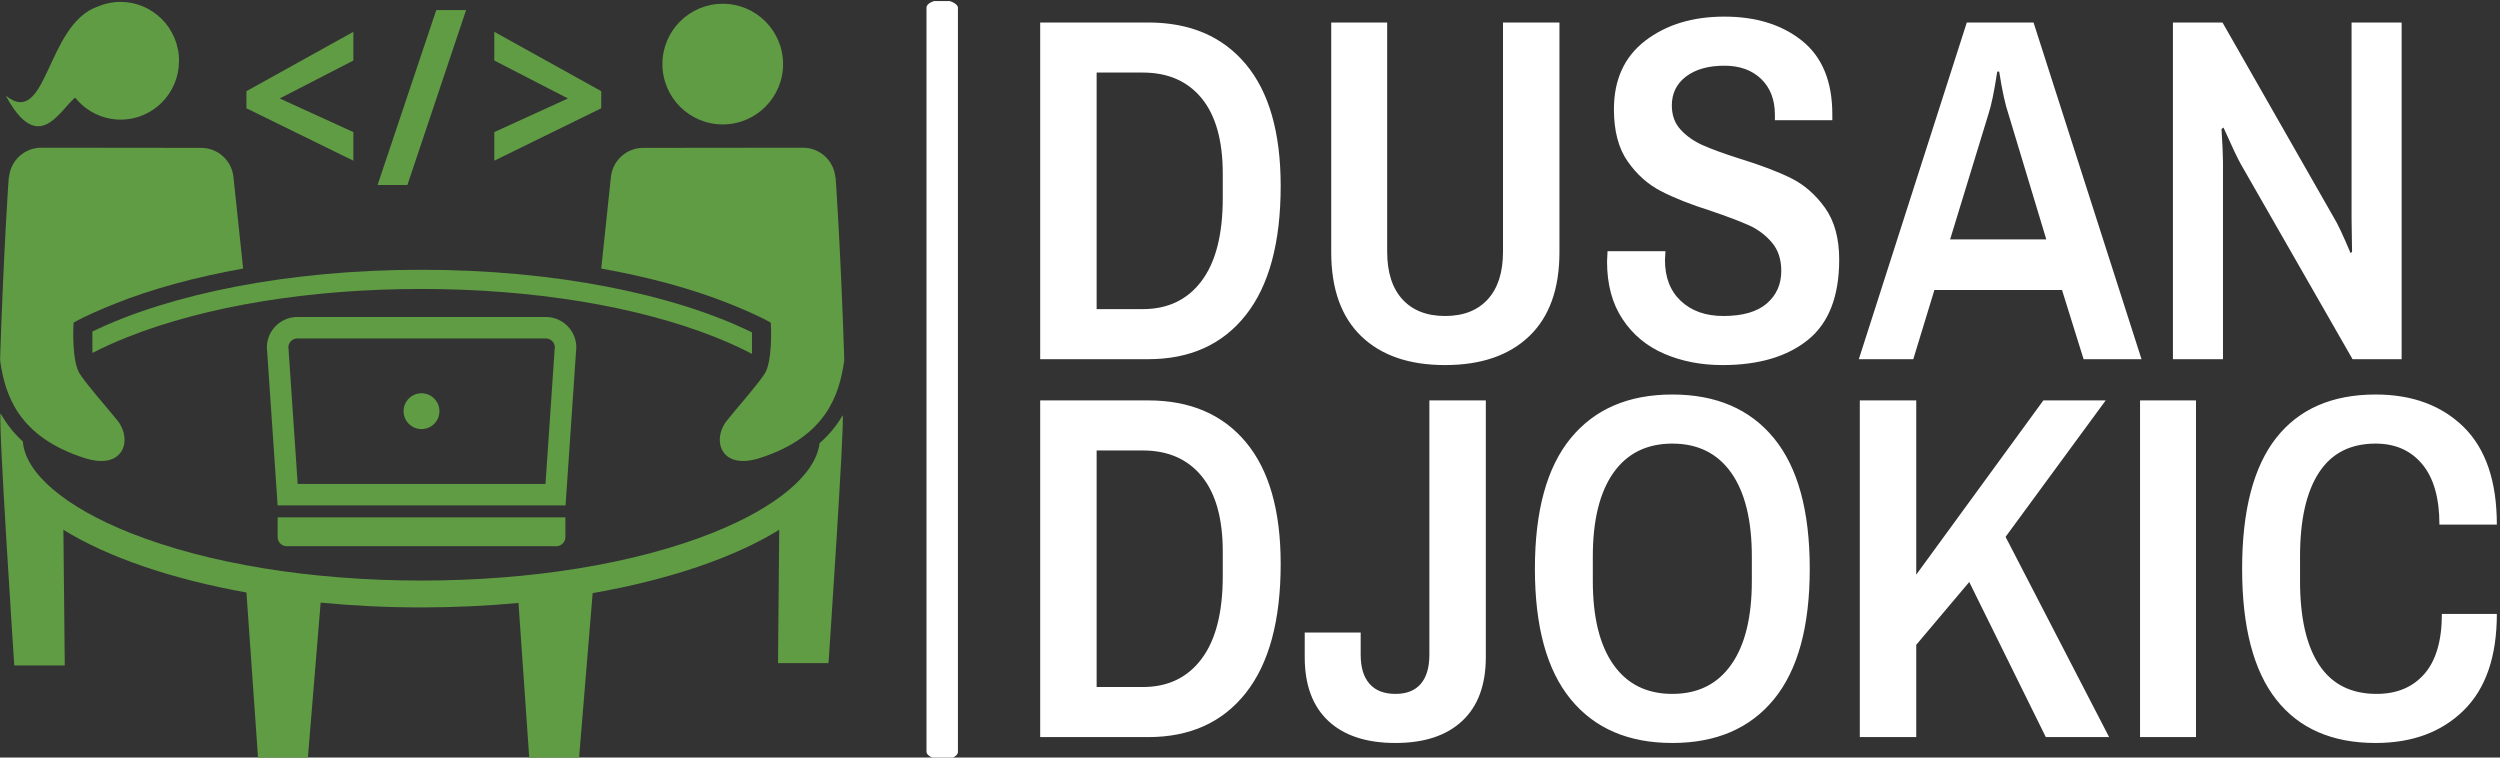 <svg xmlns="http://www.w3.org/2000/svg" version="1.1" xmlns:xlink="http://www.w3.org/1999/xlink" xmlns:svgjs="http://svgjs.dev/svgjs" width="1000" height="303" viewBox="0 0 1000 303"><rect x="0" y="0" width="1000" height="303" fill="#333333" stroke="none"/><g transform="matrix(1,0,0,1,-0.606,0.418)"><svg viewBox="0 0 396 120" data-background-color="#000000" preserveAspectRatio="xMidYMid meet" height="303" width="1000" xmlns="http://www.w3.org/2000/svg" xmlns:xlink="http://www.w3.org/1999/xlink"><g id="tight-bounds" transform="matrix(1,0,0,1,0.24,-0.166)"><svg viewBox="0 0 395.52 120.331" height="120.331" width="395.52"><g><svg viewBox="0 0 660.672 201" height="120.331" width="395.52"><g><rect width="8.315" height="201" x="245.134" y="0" fill="#ffffff" opacity="1" stroke-width="0" stroke="transparent" fill-opacity="1" class="rect-o-0" data-fill-palette-color="primary" rx="1%" id="o-0" data-palette-color="#ffffff"></rect></g><g transform="matrix(1,0,0,1,275.218,0.5)"><svg viewBox="0 0 385.455 200" height="200" width="385.455"><g id="textblocktransform"><svg viewBox="0 0 385.455 200" height="200" width="385.455" id="textblock"><g><svg viewBox="0 0 385.455 200" height="200" width="385.455"><g transform="matrix(1,0,0,1,0,0)"><svg width="385.455" viewBox="3.15 -34.9 148.4 74" height="200" data-palette-color="#ffffff"><svg></svg><svg></svg><g class="undefined-text-0" data-fill-palette-color="primary" id="text-0"><path xmlns="http://www.w3.org/2000/svg" d="M3.15 0v-34.3h11c4.267 0 7.583 1.417 9.95 4.25 2.367 2.833 3.55 6.967 3.55 12.4v0c0 5.767-1.183 10.15-3.55 13.15-2.367 3-5.683 4.5-9.95 4.5v0zM8.9-5.1h4.7c2.567 0 4.567-0.96 6-2.88 1.433-1.913 2.15-4.72 2.15-8.42v0-2.5c0-3.367-0.717-5.927-2.15-7.68-1.433-1.747-3.433-2.62-6-2.62v0h-4.7zM44.4 0.6c-3.667 0-6.517-0.983-8.55-2.95-2.033-1.967-3.05-4.817-3.05-8.55v0-23.4h5.7v23.35c0 2.1 0.517 3.717 1.55 4.85 1.033 1.133 2.483 1.7 4.35 1.7v0c1.867 0 3.317-0.567 4.35-1.7 1.033-1.133 1.55-2.75 1.55-4.85v0-23.35h5.75v23.4c0 3.733-1.023 6.583-3.07 8.55-2.053 1.967-4.913 2.95-8.58 2.95zM72.65 0.6c-2.167 0-4.14-0.383-5.92-1.15-1.787-0.767-3.203-1.943-4.25-3.53-1.053-1.58-1.58-3.537-1.58-5.87v0l0.05-1.05h5.9l-0.05 0.9c0 1.767 0.54 3.157 1.62 4.17 1.087 1.02 2.53 1.53 4.33 1.53v0c1.967 0 3.443-0.427 4.43-1.28 0.98-0.847 1.47-1.953 1.47-3.32v0c0-1.167-0.317-2.127-0.95-2.88-0.633-0.747-1.407-1.33-2.32-1.75-0.92-0.413-2.213-0.903-3.88-1.47v0c-2.1-0.667-3.807-1.343-5.12-2.03-1.32-0.68-2.447-1.687-3.38-3.02-0.933-1.333-1.4-3.1-1.4-5.3v0c0-3.033 1.067-5.367 3.2-7 2.133-1.633 4.817-2.45 8.05-2.45v0c3.233 0 5.877 0.823 7.93 2.47 2.047 1.653 3.07 4.147 3.07 7.48v0 0.6h-5.85v-0.55c0-1.533-0.467-2.75-1.4-3.65-0.933-0.9-2.183-1.35-3.75-1.35v0c-1.633 0-2.933 0.367-3.9 1.1-0.967 0.733-1.45 1.717-1.45 2.95v0c0 1 0.3 1.823 0.9 2.47 0.6 0.653 1.35 1.18 2.25 1.58 0.9 0.4 2.133 0.85 3.7 1.35v0c2.167 0.667 3.927 1.333 5.28 2 1.347 0.667 2.503 1.673 3.47 3.02 0.967 1.353 1.45 3.113 1.45 5.28v0c0 3.733-1.057 6.457-3.17 8.17-2.12 1.72-5.03 2.58-8.73 2.58zM86.55 0l11-34.3h6.8l11 34.3h-5.9l-2.2-7.05h-13l-2.15 7.05zM95.85-12.2h9.8l-3.85-12.75c-0.333-0.967-0.65-2.417-0.95-4.35v0h-0.2c-0.3 2-0.6 3.45-0.9 4.35v0zM118.55 0v-34.3h5.05l11.3 19.8c0.4 0.633 0.983 1.867 1.75 3.7v0l0.15-0.15-0.05-3.4v-19.95h5.1v34.3h-5l-11.4-19.9c-0.333-0.6-0.917-1.833-1.75-3.7v0l-0.2 0.15c0.1 1.6 0.15 2.733 0.15 3.4v0 20.05z" fill="#ffffff" fill-rule="nonzero" stroke="none" stroke-width="1" stroke-linecap="butt" stroke-linejoin="miter" stroke-miterlimit="10" stroke-dasharray="" stroke-dashoffset="0" font-family="none" font-weight="none" font-size="none" text-anchor="none" style="mix-blend-mode: normal" data-fill-palette-color="primary" opacity="1"></path><path xmlns="http://www.w3.org/2000/svg" d="M3.15 38.5v-34.3h11c4.267 0 7.583 1.417 9.95 4.25 2.367 2.833 3.55 6.967 3.55 12.4v0c0 5.767-1.183 10.15-3.55 13.15-2.367 3-5.683 4.5-9.95 4.5v0zM8.9 33.4h4.7c2.567 0 4.567-0.96 6-2.88 1.433-1.913 2.15-4.72 2.15-8.42v0-2.5c0-3.367-0.717-5.927-2.15-7.68-1.433-1.747-3.433-2.62-6-2.62v0h-4.7zM39.35 39.1c-2.967 0-5.25-0.75-6.85-2.25-1.6-1.5-2.4-3.667-2.4-6.5v0-2.5h5.7v2.25c0 1.3 0.3 2.29 0.9 2.97 0.6 0.687 1.483 1.03 2.65 1.03v0c1.133 0 1.993-0.343 2.58-1.03 0.58-0.68 0.87-1.67 0.87-2.97v0-25.9h5.75v26.15c0 2.833-0.8 5-2.4 6.5-1.6 1.5-3.867 2.25-6.8 2.25zM67.55 39.1c-4.467 0-7.917-1.483-10.35-4.45-2.433-2.967-3.65-7.4-3.65-13.3v0c0-5.9 1.217-10.333 3.65-13.3 2.433-2.967 5.883-4.45 10.35-4.45v0c4.467 0 7.917 1.483 10.35 4.45 2.433 2.967 3.65 7.4 3.65 13.3v0c0 5.9-1.217 10.333-3.65 13.3-2.433 2.967-5.883 4.45-10.35 4.45zM67.55 34.1c2.6 0 4.6-0.993 6-2.98 1.4-1.98 2.1-4.82 2.1-8.52v0-2.5c0-3.7-0.7-6.543-2.1-8.53-1.4-1.98-3.4-2.97-6-2.97v0c-2.6 0-4.6 0.99-6 2.97-1.4 1.987-2.1 4.83-2.1 8.53v0 2.5c0 3.7 0.7 6.54 2.1 8.52 1.4 1.987 3.4 2.98 6 2.98zM86.65 38.5v-34.3h5.75v17.75l12.95-17.75h6.35l-10.2 13.9 10.55 20.4h-6.45l-7.8-15.8-5.4 6.4v9.4zM115.2 38.5v-34.3h5.7v34.3zM139.2 39.1c-4.433 0-7.81-1.477-10.13-4.43-2.313-2.947-3.47-7.387-3.47-13.32v0c0-5.933 1.157-10.377 3.47-13.33 2.32-2.947 5.697-4.42 10.13-4.42v0c3.733 0 6.727 1.107 8.98 3.32 2.247 2.22 3.37 5.53 3.37 9.93v0h-5.85c0-2.7-0.583-4.75-1.75-6.15-1.167-1.4-2.75-2.1-4.75-2.1v0c-2.567 0-4.49 0.983-5.77 2.95-1.287 1.967-1.93 4.817-1.93 8.55v0 2.5c0 3.733 0.65 6.583 1.95 8.55 1.3 1.967 3.25 2.95 5.85 2.95v0c2.067 0 3.693-0.683 4.88-2.05 1.18-1.367 1.77-3.4 1.77-6.1v0h5.6c0 4.333-1.123 7.607-3.37 9.82-2.253 2.22-5.247 3.33-8.98 3.33z" fill="#ffffff" fill-rule="nonzero" stroke="none" stroke-width="1" stroke-linecap="butt" stroke-linejoin="miter" stroke-miterlimit="10" stroke-dasharray="" stroke-dashoffset="0" font-family="none" font-weight="none" font-size="none" text-anchor="none" style="mix-blend-mode: normal" data-fill-palette-color="primary" opacity="1"></path></g></svg></g></svg></g></svg></g></svg></g><g transform="matrix(1,0,0,1,0,0.5)"><svg viewBox="0 0 223.366 200" height="200" width="223.366"><g><svg xmlns="http://www.w3.org/2000/svg" xmlns:xlink="http://www.w3.org/1999/xlink" version="1.1" x="0" y="0" viewBox="5.422 14.522 89.542 80.175" enable-background="new 0 0 100 100" xml:space="preserve" height="200" width="223.366" class="icon-icon-0" data-fill-palette-color="accent" id="icon-0"><g fill="#609c44" data-fill-palette-color="accent"><path d="M63.313 50.225c0.506 0 0.921 0.397 0.949 0.896l-0.988 14.532H36.986l-0.988-14.532c0.028-0.499 0.443-0.896 0.949-0.896H63.313M63.313 47.947H36.948c-1.783 0-3.229 1.446-3.229 3.229l1.139 16.756h30.545l1.139-16.756C66.542 49.392 65.096 47.947 63.313 47.947L63.313 47.947z" fill="#609c44" data-fill-palette-color="accent"></path><path fill-rule="evenodd" clip-rule="evenodd" d="M64.416 72.262H35.827c-0.535 0-0.969-0.434-0.969-0.969V69.2h30.527v2.093C65.385 71.828 64.951 72.262 64.416 72.262z" fill="#609c44" data-fill-palette-color="accent"></path><circle cx="50.121" cy="57.939" r="1.9" fill="#609c44" data-fill-palette-color="accent"></circle><circle cx="82.075" cy="21.12" r="6.4" fill="#609c44" data-fill-palette-color="accent"></circle><path d="M31.199 42.809l-1.035-9.784c-0.215-1.722-1.678-3.015-3.414-3.017L9.798 29.989c-1.782-0.002-3.271 1.356-3.433 3.131-0.002-1.173-0.64 9.459-0.942 19.208-0.004 0.137 0.001 0.271 0.022 0.406 0.525 3.46 1.873 7.908 8.924 10.173 4.217 1.354 5.114-1.988 3.496-3.98-1.588-1.954-3.007-3.503-3.963-4.901-0.893-1.306-0.721-5.024-0.691-5.477 1.237-0.722 3.369-1.602 4.318-1.983C21.543 44.952 26.18 43.709 31.199 42.809z" fill="#609c44" data-fill-palette-color="accent"></path><path d="M94.796 58.374c-0.598 1.035-1.391 2.038-2.45 2.959-0.38 3.297-4.574 6.824-11.388 9.528-8.197 3.253-19.156 5.044-30.859 5.044-11.703 0-22.662-1.791-30.859-5.044C12.301 68.107 8.076 64.5 7.832 61.152c-1.024-0.931-1.786-1.942-2.359-2.981-0.274 0.727 1.45 26.74 1.45 26.74h5.355l-0.144-14.388c4.697 2.896 11.437 5.219 19.417 6.649l1.23 17.525h5.287l1.355-16.45c3.424 0.33 6.996 0.509 10.676 0.509 3.549 0 6.997-0.168 10.309-0.475l1.142 16.416h5.287l1.44-17.459c8.144-1.425 15.02-3.776 19.79-6.718l-0.126 14.146h5.355C93.297 84.666 95.026 59.035 94.796 58.374z" fill="#609c44" data-fill-palette-color="accent"></path><path d="M69.186 42.809l1.035-9.784c0.215-1.722 1.678-3.015 3.414-3.017l16.952-0.018c1.782-0.002 3.271 1.356 3.433 3.131 0.002-1.173 0.64 9.459 0.942 19.208 0.004 0.137-0.001 0.271-0.022 0.406-0.525 3.46-1.873 7.908-8.924 10.173-4.217 1.354-5.114-1.988-3.496-3.98 1.588-1.954 3.007-3.503 3.963-4.901 0.893-1.306 0.721-5.024 0.691-5.477-1.237-0.722-3.369-1.602-4.318-1.983C78.842 44.952 74.205 43.709 69.186 42.809z" fill="#609c44" data-fill-palette-color="accent"></path><path d="M15.209 51.762c1.138-0.587 2.382-1.152 3.731-1.687 8.29-3.29 19.356-5.102 31.159-5.102s22.869 1.812 31.159 5.102c1.423 0.565 2.731 1.161 3.919 1.784v-2.278c-8.273-4.052-20.912-6.643-35.078-6.643-14.058 0-26.613 2.551-34.89 6.55V51.762z" fill="#609c44" data-fill-palette-color="accent"></path><path d="M15.768 15.02c0.565-0.242 1.174-0.403 1.817-0.467 3.407-0.338 6.443 2.168 6.784 5.6 0.341 3.432-2.143 6.49-5.55 6.828-2.162 0.215-4.173-0.721-5.442-2.31-1.722 1.447-3.908 6.172-7.361-0.206C10.428 28.001 10.274 16.932 15.768 15.02z" fill="#609c44" data-fill-palette-color="accent"></path><path d="M42.892 31.367l-11.344-5.559v-1.815l11.344-6.296v3.046l-7.814 4.024 7.814 3.567V31.367z" fill="#609c44" data-fill-palette-color="accent"></path><path d="M54.851 15.387l-6.225 18.557h-3.164l6.225-18.557H54.851z" fill="#609c44" data-fill-palette-color="accent"></path><path d="M57.842 28.333l7.814-3.567-7.814-4.024v-3.046l11.344 6.296v1.815l-11.344 5.559V28.333z" fill="#609c44" data-fill-palette-color="accent"></path></g></svg></g></svg></g></svg></g><defs></defs></svg><rect width="395.52" height="120.331" fill="none" stroke="none" visibility="hidden"></rect></g></svg></g></svg>